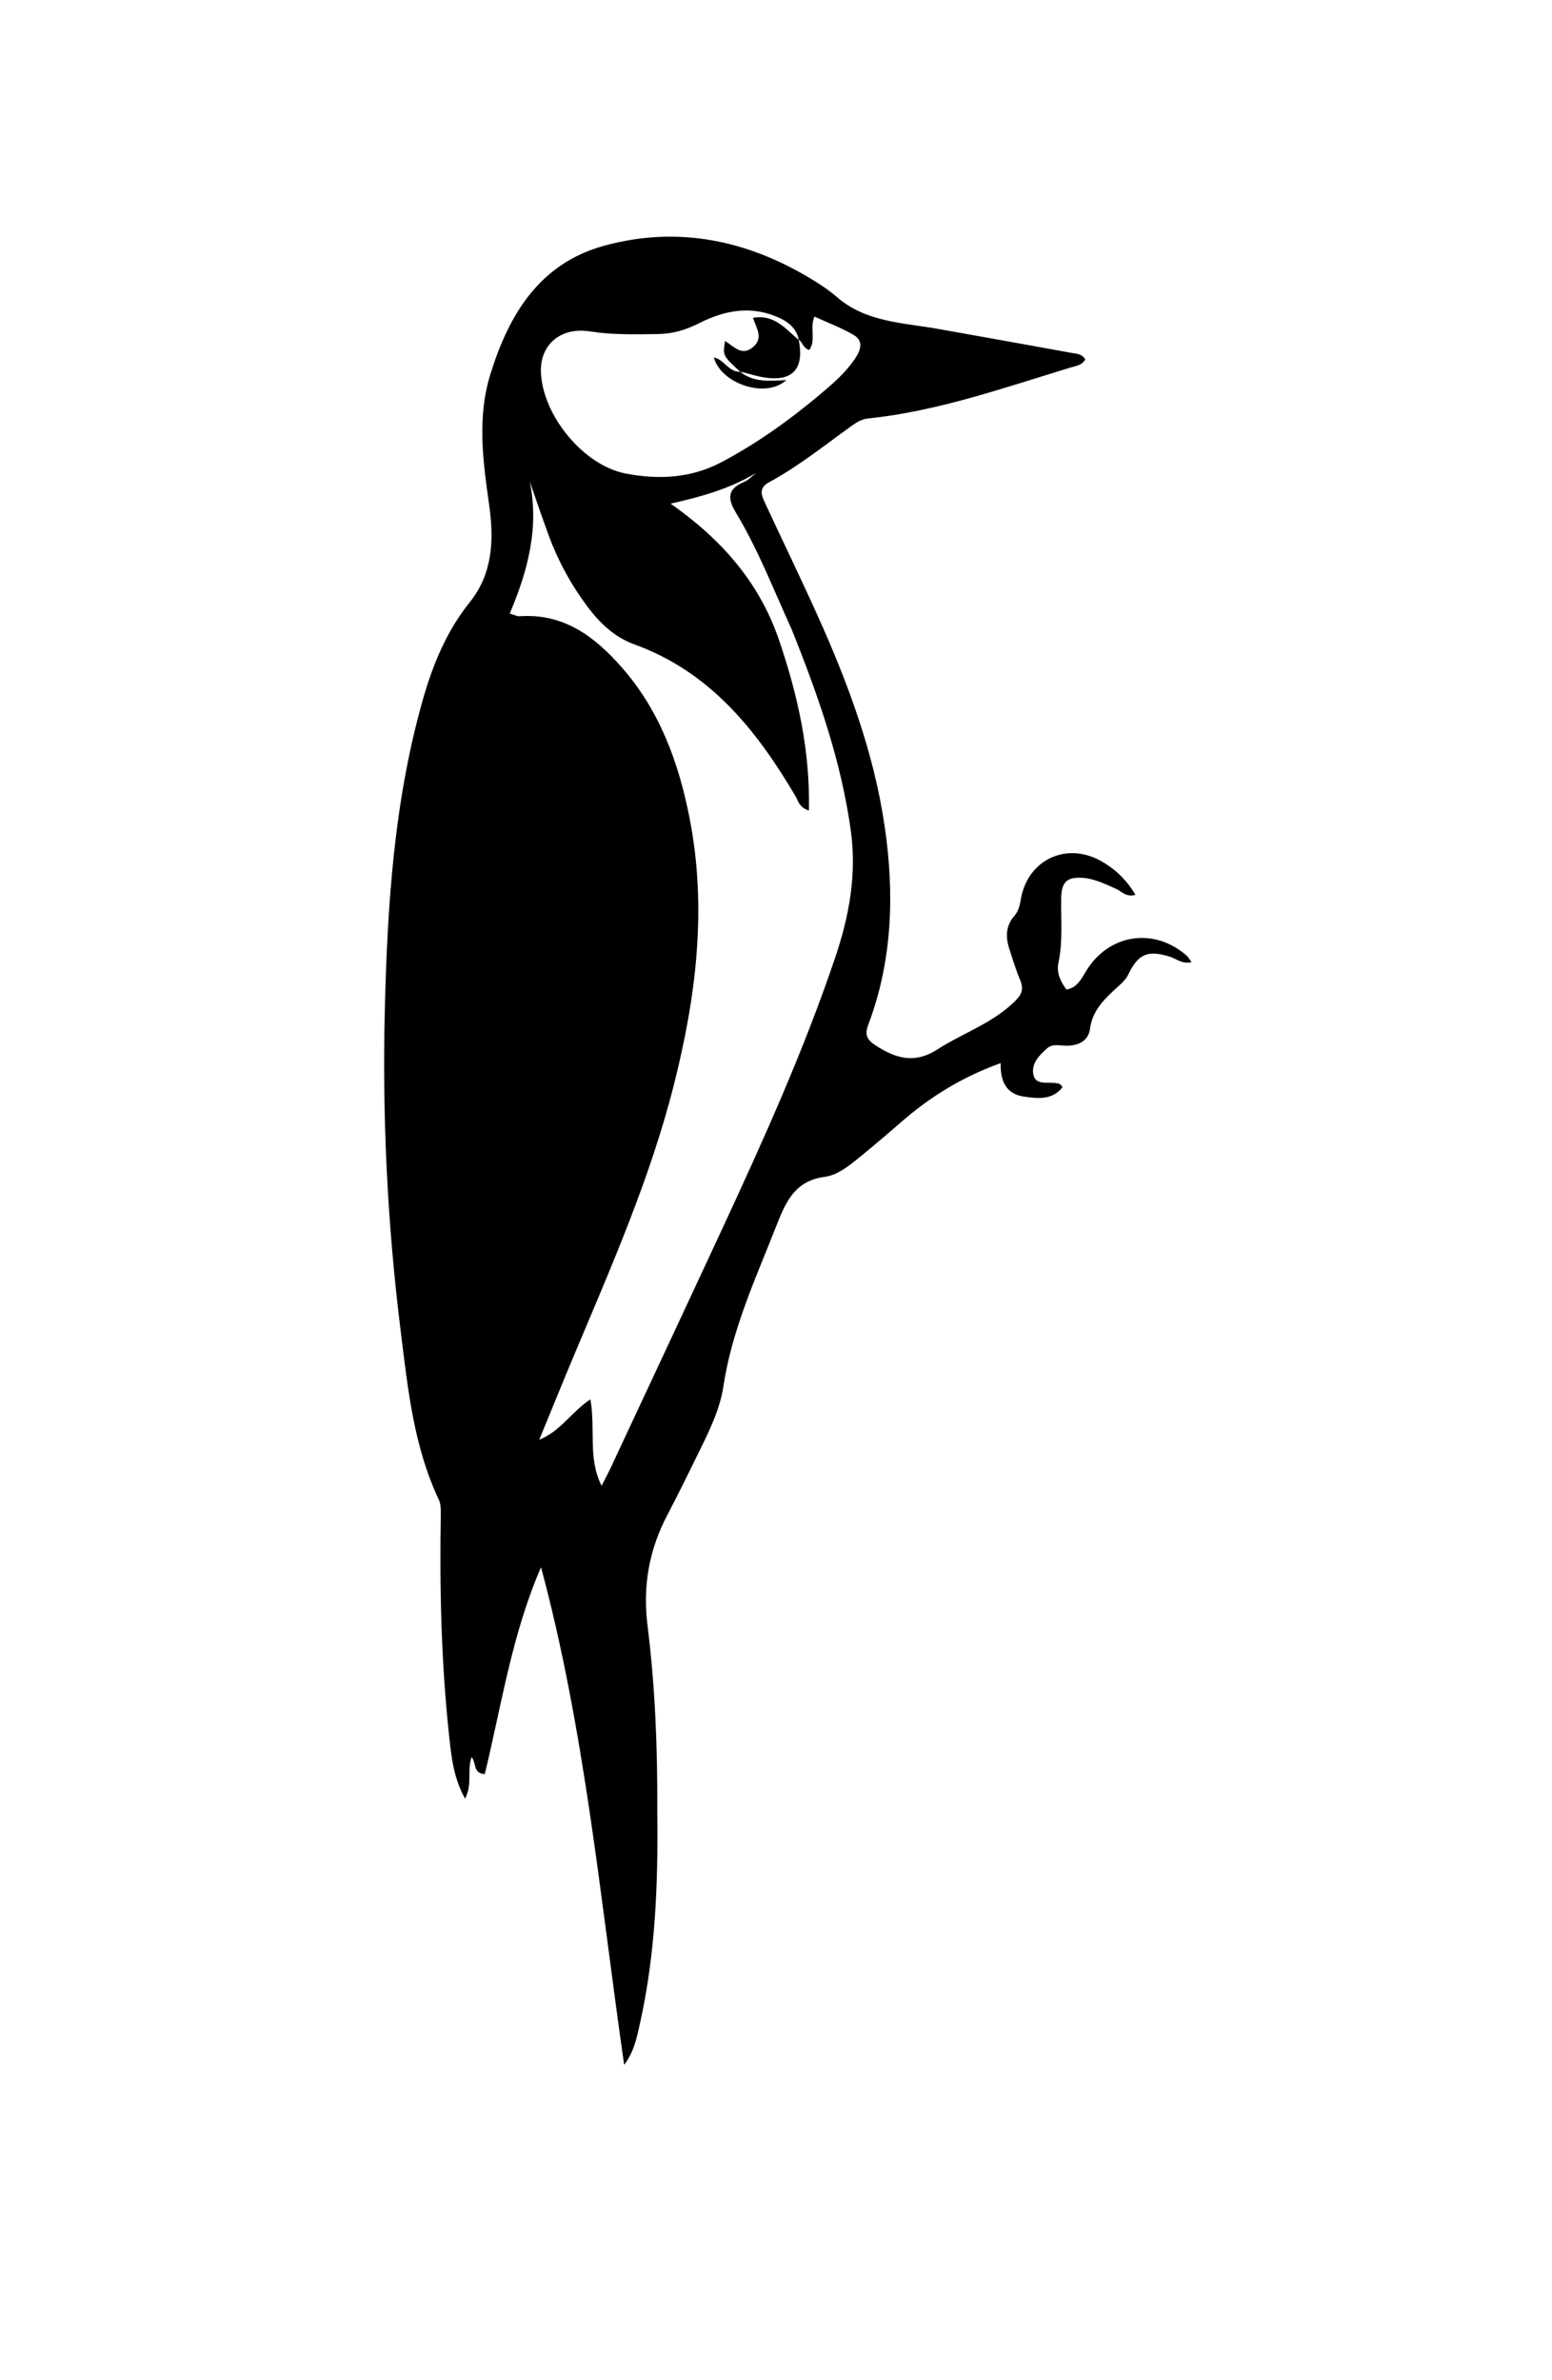 <svg version="1.1" id="Layer_1" xmlns="http://www.w3.org/2000/svg" xmlns:xlink="http://www.w3.org/1999/xlink" x="0px" y="0px"
	 width="100%" viewBox="0 0 480 736" enable-background="new 0 0 480 736" xml:space="preserve">
<path fill="#000000" opacity="1" stroke="none" 
	d="
M203.279,560 
	C203.57,582.195 202.738,603.803 198.055,625.091 
	C197.041,629.703 196.161,634.401 193.045,638.489 
	C185.605,586.985 180.935,535.141 167.327,484.622 
	C158.395,505.116 155.124,527.14 149.935,548.581 
	C146.186,548.318 147.403,545.163 145.856,543.316 
	C144.382,547.309 146.189,551.618 143.842,556.206 
	C140.296,549.763 139.643,543.489 138.973,537.386 
	C136.443,514.346 135.94,491.21 136.325,468.047 
	C136.349,466.58 136.292,464.942 135.687,463.66 
	C127.854,447.071 126.107,429.064 123.89,411.276 
	C119.785,378.348 118.2,345.227 119.019,312.056 
	C119.813,279.912 121.861,247.86 130.686,216.667 
	C133.794,205.684 138.01,195.287 145.269,186.248 
	C152.391,177.379 152.805,166.944 151.302,156.273 
	C149.393,142.712 147.488,129.173 151.673,115.678 
	C157.418,97.15 166.919,81.46 186.818,75.994 
	C209.708,69.708 231.353,74.27 251.444,86.596 
	C253.995,88.161 256.524,89.843 258.774,91.802 
	C267.834,99.691 279.296,99.77 290.195,101.715 
	C303.964,104.173 317.733,106.622 331.491,109.137 
	C332.887,109.392 334.53,109.332 335.648,111.108 
	C334.655,113.04 332.531,113.208 330.768,113.744 
	C310.229,119.996 289.918,127.175 268.371,129.415 
	C266.289,129.631 264.639,130.785 263.016,131.955 
	C254.772,137.893 246.815,144.272 237.853,149.127 
	C234.561,150.911 235.506,153.138 236.56,155.417 
	C241.947,167.058 247.57,178.592 252.837,190.286 
	C262.306,211.308 270.317,232.835 273.65,255.801 
	C276.66,276.532 276.015,297.032 268.533,316.878 
	C267.403,319.873 268.103,321.457 270.528,323.065 
	C276.737,327.183 282.702,329.142 289.886,324.517 
	C297.821,319.409 307.04,316.407 313.963,309.533 
	C316.08,307.43 316.66,305.732 315.5,303.019 
	C314.193,299.964 313.26,296.748 312.212,293.586 
	C310.994,289.911 310.946,286.406 313.691,283.258 
	C314.919,281.851 315.384,280.137 315.687,278.252 
	C317.634,266.123 329.421,260.254 340.197,266.075 
	C344.716,268.517 348.375,271.952 351.168,276.701 
	C348.245,277.525 346.895,275.61 345.182,274.85 
	C341.671,273.291 338.217,271.551 334.303,271.414 
	C329.737,271.254 328.28,273.037 328.199,277.735 
	C328.084,284.379 328.758,291.055 327.362,297.659 
	C326.699,300.798 327.959,303.47 329.83,305.994 
	C333.163,305.364 334.412,302.762 335.856,300.361 
	C342.84,288.754 356.939,286.587 367.089,295.575 
	C367.55,295.983 367.836,296.588 368.513,297.534 
	C365.606,298.175 363.783,296.436 361.749,295.81 
	C354.881,293.693 351.997,294.966 348.887,301.455 
	C348.265,302.75 347.108,303.853 346.021,304.85 
	C341.973,308.563 337.931,312.061 337.11,318.145 
	C336.604,321.895 333.486,323.422 329.652,323.349 
	C327.705,323.313 325.53,322.679 323.86,324.149 
	C321.446,326.272 318.952,328.844 319.575,332.169 
	C320.23,335.656 323.795,334.52 326.293,334.886 
	C327.083,335.001 327.978,334.898 328.601,336.206 
	C325.386,340.258 320.839,339.718 316.561,339.07 
	C311.215,338.26 309.34,334.331 309.479,328.728 
	C297.758,332.942 287.808,339.053 278.827,346.866 
	C274.556,350.581 270.246,354.255 265.857,357.829 
	C262.611,360.473 259.039,363.38 255.059,363.902 
	C246.045,365.087 243.138,371.346 240.312,378.542 
	C233.863,394.96 226.395,410.983 223.728,428.688 
	C222.684,435.621 219.574,442.03 216.49,448.325 
	C213.191,455.059 209.897,461.798 206.409,468.435 
	C200.74,479.22 198.741,490.418 200.268,502.662 
	C202.618,521.504 203.387,540.495 203.279,560 
M247.002,105.007 
	C247.002,105.007 247.017,105.031 246.876,104.337 
	C245.993,101.401 243.907,99.635 241.224,98.379 
	C232.62,94.348 224.273,95.851 216.275,99.922 
	C212.14,102.026 207.931,103.253 203.384,103.302 
	C196.401,103.377 189.441,103.581 182.458,102.48 
	C173.345,101.043 166.953,106.633 167.297,115.133 
	C167.838,128.522 180.495,143.95 193.57,146.439 
	C203.71,148.369 213.692,147.909 223.195,142.878 
	C234.008,137.153 243.869,130.122 253.213,122.307 
	C257.302,118.886 261.385,115.409 264.406,110.959 
	C266.063,108.519 267.296,105.5 264.008,103.573 
	C260.214,101.349 256.027,99.795 251.881,97.89 
	C250.376,101.469 252.431,105.209 250.303,108.225 
	C248.352,107.71 248.238,105.796 247.002,105.007 
M244.841,194.59 
	C239.299,182.474 234.51,169.975 227.61,158.541 
	C224.831,153.935 225.083,151.135 230.179,148.998 
	C231.536,148.429 232.613,147.19 233.818,146.259 
	C225.839,151.062 217.124,153.562 207.396,155.737 
	C223.333,166.894 234.927,180.264 240.958,197.981 
	C246.732,214.94 250.585,232.192 250.178,250.623 
	C247.148,249.696 246.892,247.652 246.008,246.154 
	C233.926,225.683 219.574,207.707 196.135,199.233 
	C190.054,197.035 185.425,192.609 181.565,187.422 
	C176.555,180.689 172.582,173.396 169.688,165.531 
	C167.657,160.013 165.781,154.439 163.837,148.89 
	C166.817,163.201 163.207,176.581 157.66,189.72 
	C159.349,190.219 159.983,190.6 160.586,190.557 
	C174.316,189.574 183.885,196.774 192.345,206.418 
	C204.052,219.762 209.871,235.757 213.233,252.78 
	C218.74,280.67 215.316,308.137 208.45,335.32 
	C201.078,364.51 188.927,391.961 177.316,419.601 
	C173.867,427.81 170.533,436.068 166.77,445.219 
	C173.589,442.366 176.699,436.608 182.602,432.698 
	C184.249,441.952 181.741,450.836 186.053,459.428 
	C187.215,457.15 188.079,455.571 188.84,453.944 
	C200.407,429.194 212.005,404.458 223.505,379.677 
	C236.2,352.323 248.588,324.843 258.267,296.223 
	C262.591,283.437 265.007,270.544 263.15,256.98 
	C260.21,235.504 253.135,215.273 244.841,194.59 
z"/>
<path fill="#000000" opacity="1" stroke="none" 
	d="
M229.009,115.017 
	C223.509,109.989 223.509,109.989 224.247,105.424 
	C226.976,107.128 229.442,110.319 232.959,107.274 
	C236.163,104.5 233.942,101.519 232.877,98.266 
	C239.363,97.169 242.679,101.398 246.724,104.864 
	C247.017,105.031 247.002,105.007 246.992,104.998 
	C248.954,114.47 244.795,118.487 235.046,116.467 
	C233.259,116.096 231.514,115.53 229.369,115.026 
	C228.989,114.997 229.009,115.017 229.009,115.017 
z"/>
<path fill="#000000" opacity="1" stroke="none" 
	d="
M228.975,114.991 
	C232.944,118.234 237.796,117.835 243.199,117.518 
	C236.946,123.383 222.96,118.688 220.782,110.531 
	C223.953,111.185 225.18,114.832 228.658,114.967 
	C229.009,115.017 228.989,114.997 228.975,114.991 
z"/>
</svg>